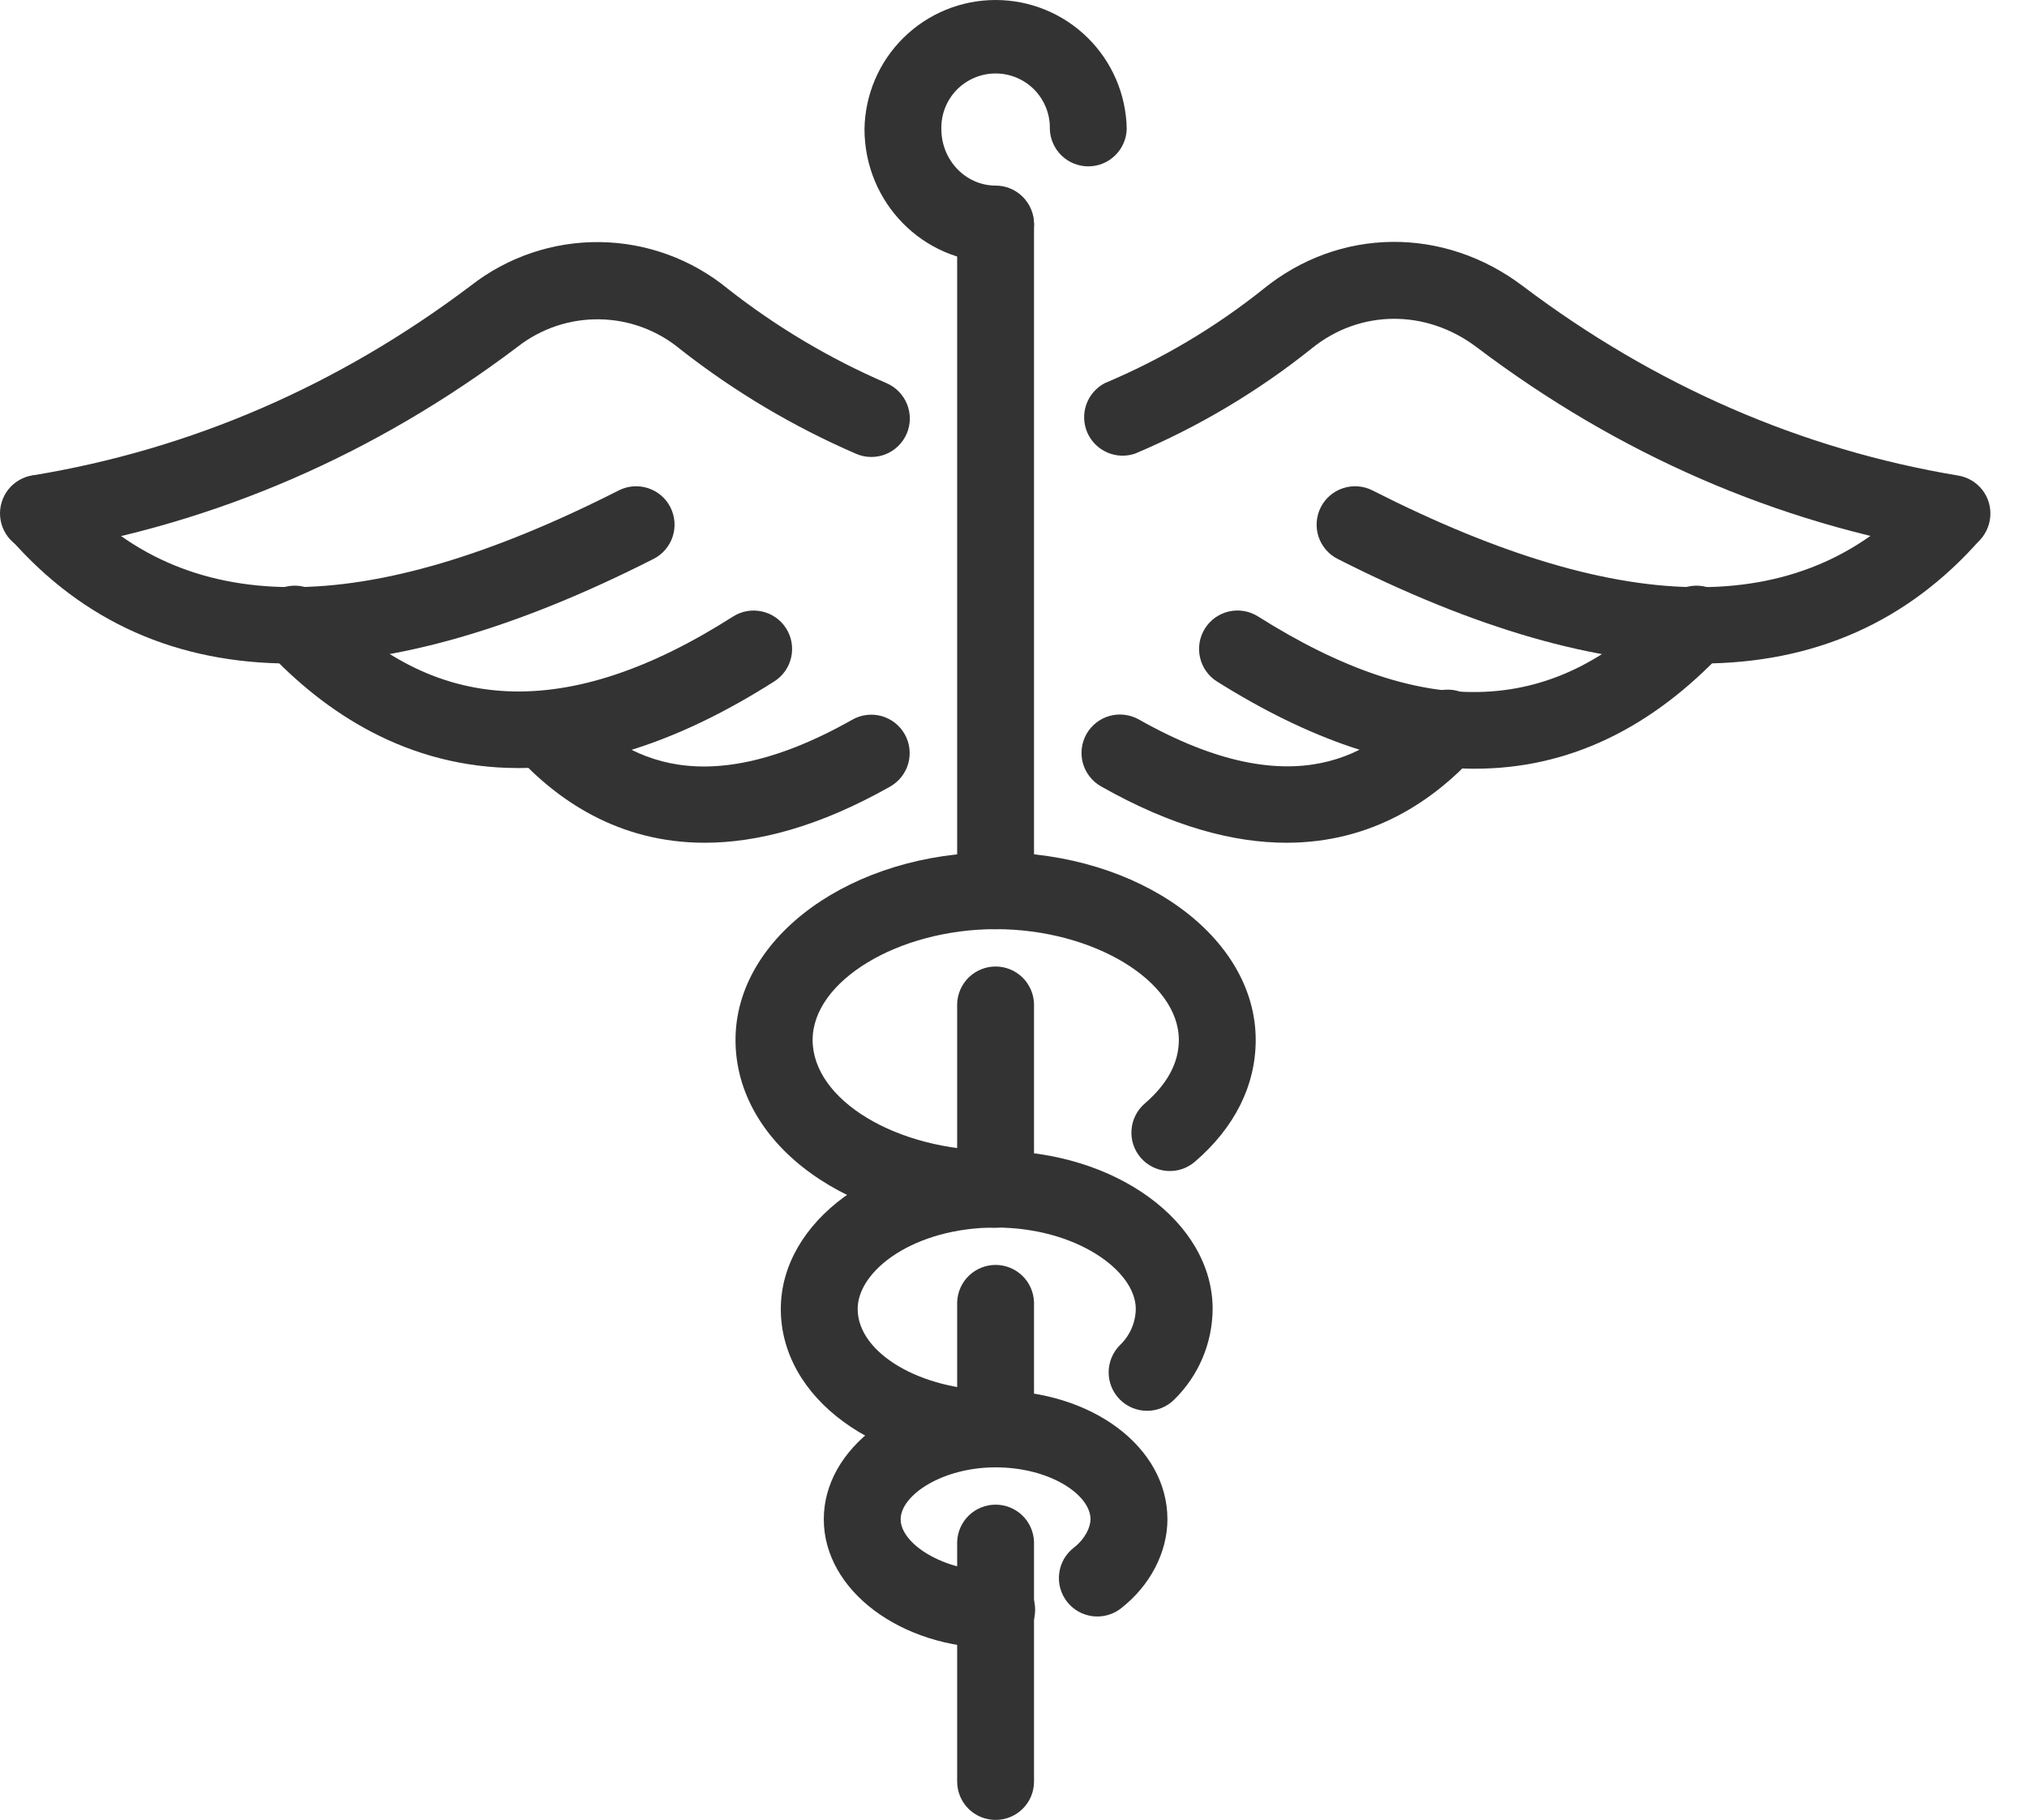 <svg width="49" height="44" viewBox="0 0 49 44" fill="none" xmlns="http://www.w3.org/2000/svg">
<path d="M24.068 6.343C22.317 6.343 20.898 4.897 20.898 3.12C20.911 2.288 21.25 1.494 21.843 0.911C22.436 0.327 23.235 -0 24.067 -0C24.899 -0 25.698 0.327 26.291 0.911C26.884 1.494 27.224 2.288 27.237 3.12C27.23 3.361 27.129 3.591 26.955 3.759C26.782 3.928 26.55 4.022 26.308 4.022C26.066 4.022 25.834 3.928 25.66 3.759C25.487 3.591 25.386 3.361 25.378 3.12C25.383 2.945 25.352 2.771 25.288 2.608C25.224 2.445 25.128 2.297 25.006 2.171C24.884 2.046 24.738 1.947 24.577 1.879C24.415 1.811 24.242 1.776 24.067 1.776C23.892 1.776 23.719 1.811 23.558 1.879C23.397 1.947 23.251 2.046 23.128 2.171C23.006 2.297 22.91 2.445 22.846 2.608C22.782 2.771 22.752 2.945 22.756 3.12C22.756 3.873 23.344 4.487 24.068 4.487C24.314 4.487 24.55 4.585 24.724 4.759C24.898 4.933 24.996 5.169 24.996 5.415C24.996 5.661 24.898 5.897 24.724 6.071C24.55 6.245 24.314 6.343 24.068 6.343V6.343Z" fill="#333333"/>
<path d="M24.067 44C23.945 44 23.825 43.976 23.712 43.93C23.599 43.883 23.496 43.815 23.41 43.729C23.324 43.643 23.255 43.54 23.209 43.428C23.162 43.315 23.138 43.194 23.138 43.072V37.28C23.145 37.038 23.246 36.809 23.419 36.64C23.593 36.472 23.825 36.378 24.067 36.378C24.309 36.378 24.541 36.472 24.715 36.64C24.888 36.809 24.989 37.038 24.996 37.28V43.074C24.996 43.32 24.898 43.555 24.724 43.729C24.549 43.903 24.313 44 24.067 44ZM24.067 35.475C23.945 35.475 23.825 35.451 23.712 35.405C23.599 35.358 23.496 35.29 23.41 35.204C23.324 35.117 23.255 35.015 23.209 34.902C23.162 34.79 23.138 34.669 23.138 34.547V31.485C23.145 31.243 23.246 31.014 23.419 30.845C23.593 30.677 23.825 30.582 24.067 30.582C24.309 30.582 24.541 30.677 24.715 30.845C24.888 31.014 24.989 31.243 24.996 31.485V34.547C24.996 34.669 24.972 34.79 24.925 34.902C24.879 35.015 24.81 35.117 24.724 35.203C24.638 35.29 24.535 35.358 24.423 35.404C24.31 35.451 24.189 35.475 24.067 35.475V35.475ZM24.067 29.68C23.945 29.68 23.824 29.656 23.712 29.609C23.599 29.563 23.496 29.494 23.41 29.408C23.324 29.322 23.255 29.219 23.209 29.107C23.162 28.994 23.138 28.873 23.138 28.751V24.27C23.145 24.028 23.246 23.799 23.419 23.63C23.593 23.462 23.825 23.367 24.067 23.367C24.309 23.367 24.541 23.462 24.715 23.63C24.888 23.799 24.989 24.028 24.996 24.27V28.751C24.996 28.873 24.972 28.994 24.926 29.107C24.879 29.219 24.811 29.322 24.724 29.408C24.638 29.494 24.536 29.563 24.423 29.609C24.31 29.656 24.189 29.68 24.067 29.68V29.68ZM24.067 22.466C23.945 22.467 23.825 22.443 23.712 22.396C23.599 22.35 23.496 22.281 23.41 22.195C23.324 22.109 23.255 22.007 23.209 21.894C23.162 21.781 23.138 21.66 23.138 21.538V5.415C23.145 5.174 23.246 4.944 23.419 4.776C23.593 4.607 23.825 4.513 24.067 4.513C24.309 4.513 24.541 4.607 24.715 4.776C24.888 4.944 24.989 5.174 24.996 5.415V21.538C24.996 21.66 24.972 21.781 24.925 21.894C24.879 22.006 24.81 22.109 24.724 22.195C24.638 22.281 24.535 22.349 24.423 22.396C24.31 22.443 24.189 22.466 24.067 22.466V22.466Z" fill="#333333"/>
<path d="M0.948 13.342C0.711 13.346 0.481 13.26 0.306 13.102C0.13 12.943 0.022 12.723 0.003 12.487C-0.016 12.251 0.056 12.017 0.203 11.832C0.351 11.647 0.564 11.525 0.798 11.492C4.622 10.862 8.181 9.321 11.375 6.911C12.267 6.212 13.37 5.839 14.503 5.853C15.636 5.868 16.73 6.269 17.604 6.99C18.776 7.909 20.062 8.673 21.43 9.263C21.542 9.312 21.644 9.381 21.729 9.469C21.814 9.556 21.882 9.659 21.927 9.773C21.972 9.886 21.995 10.007 21.994 10.129C21.992 10.252 21.967 10.372 21.919 10.484C21.87 10.597 21.801 10.698 21.713 10.784C21.626 10.869 21.523 10.936 21.409 10.982C21.296 11.027 21.175 11.05 21.052 11.048C20.93 11.047 20.81 11.021 20.698 10.973C19.18 10.316 17.752 9.468 16.451 8.448C15.9 7.987 15.207 7.73 14.49 7.72C13.772 7.709 13.072 7.945 12.508 8.388C9.058 10.992 5.225 12.651 1.1 13.331C1.049 13.338 0.998 13.341 0.948 13.342V13.342Z" fill="#333333"/>
<path d="M7.032 16.042C4.278 16.042 2.011 15.037 0.249 13.024C0.087 12.838 0.005 12.596 0.022 12.35C0.038 12.104 0.151 11.875 0.337 11.713C0.522 11.55 0.765 11.469 1.01 11.485C1.256 11.501 1.486 11.615 1.648 11.8C4.427 14.973 8.779 14.995 14.957 11.857C15.177 11.745 15.432 11.726 15.666 11.802C15.782 11.84 15.889 11.9 15.982 11.979C16.075 12.059 16.151 12.155 16.206 12.264C16.261 12.373 16.294 12.492 16.304 12.613C16.313 12.735 16.299 12.857 16.261 12.973C16.223 13.089 16.163 13.196 16.083 13.289C16.004 13.382 15.907 13.458 15.798 13.513C12.48 15.199 9.558 16.042 7.032 16.042Z" fill="#333333"/>
<path d="M12.527 18.569C9.833 18.569 7.832 17.208 6.445 15.724C6.277 15.544 6.187 15.304 6.195 15.058C6.204 14.811 6.31 14.578 6.49 14.41C6.67 14.241 6.91 14.152 7.157 14.16C7.403 14.168 7.636 14.274 7.805 14.455C10.472 17.315 13.714 17.462 17.719 14.907C17.927 14.774 18.179 14.73 18.419 14.783C18.66 14.836 18.87 14.982 19.002 15.19C19.135 15.398 19.18 15.65 19.126 15.89C19.073 16.131 18.927 16.341 18.719 16.473C16.346 17.985 14.29 18.569 12.527 18.569Z" fill="#333333"/>
<path d="M17.035 20.375C14.947 20.375 13.453 19.34 12.447 18.226C12.297 18.041 12.225 17.806 12.244 17.569C12.263 17.332 12.372 17.111 12.549 16.952C12.726 16.793 12.957 16.708 13.194 16.714C13.432 16.72 13.658 16.817 13.827 16.984C14.919 18.193 16.804 19.548 20.603 17.4C20.709 17.34 20.826 17.301 20.947 17.286C21.068 17.271 21.191 17.28 21.309 17.312C21.426 17.345 21.536 17.4 21.633 17.475C21.729 17.55 21.809 17.643 21.869 17.749C21.93 17.855 21.968 17.972 21.983 18.093C21.998 18.214 21.989 18.337 21.957 18.455C21.925 18.572 21.869 18.682 21.794 18.779C21.719 18.875 21.626 18.955 21.52 19.016C19.791 19.993 18.305 20.375 17.035 20.375Z" fill="#333333"/>
<path d="M47.187 13.342C47.135 13.341 47.083 13.337 47.032 13.329C42.94 12.645 39.126 10.987 35.696 8.394C34.469 7.466 32.866 7.481 31.704 8.428C30.406 9.466 28.971 10.32 27.439 10.967C27.217 11.043 26.975 11.032 26.761 10.937C26.546 10.842 26.376 10.67 26.283 10.455C26.191 10.239 26.183 9.997 26.261 9.776C26.34 9.555 26.499 9.372 26.707 9.263C28.08 8.686 29.368 7.922 30.533 6.993C32.371 5.494 34.898 5.464 36.816 6.919C40.003 9.323 43.544 10.866 47.339 11.498C47.569 11.537 47.777 11.66 47.92 11.844C48.063 12.028 48.132 12.259 48.112 12.492C48.093 12.724 47.987 12.941 47.816 13.099C47.644 13.257 47.42 13.345 47.187 13.345V13.342Z" fill="#333333"/>
<path d="M41.102 16.042C38.581 16.042 35.659 15.199 32.336 13.513C32.116 13.402 31.95 13.207 31.873 12.973C31.797 12.739 31.817 12.484 31.928 12.264C32.04 12.044 32.234 11.878 32.469 11.802C32.703 11.725 32.958 11.745 33.178 11.857C39.355 14.995 43.709 14.977 46.486 11.8C46.651 11.622 46.878 11.515 47.12 11.503C47.362 11.49 47.599 11.572 47.781 11.731C47.964 11.89 48.077 12.115 48.096 12.356C48.115 12.598 48.04 12.837 47.886 13.024C46.124 15.037 43.855 16.042 41.102 16.042Z" fill="#333333"/>
<path d="M35.655 18.585C33.735 18.585 31.657 17.883 29.42 16.477C29.211 16.346 29.063 16.137 29.009 15.896C28.954 15.656 28.997 15.404 29.128 15.195C29.259 14.986 29.468 14.838 29.709 14.783C29.949 14.729 30.201 14.771 30.41 14.903C34.494 17.481 37.648 17.334 40.331 14.455C40.499 14.274 40.732 14.168 40.979 14.16C41.225 14.152 41.465 14.241 41.645 14.41C41.825 14.578 41.931 14.811 41.94 15.058C41.948 15.304 41.858 15.544 41.69 15.724C39.91 17.631 37.893 18.585 35.655 18.585Z" fill="#333333"/>
<path d="M31.099 20.375C29.831 20.375 28.343 19.992 26.614 19.011C26.508 18.951 26.415 18.87 26.34 18.774C26.265 18.678 26.21 18.568 26.177 18.45C26.145 18.333 26.136 18.21 26.151 18.089C26.166 17.968 26.205 17.851 26.265 17.745C26.325 17.639 26.406 17.546 26.502 17.471C26.598 17.396 26.708 17.34 26.826 17.308C26.943 17.275 27.066 17.267 27.187 17.282C27.308 17.297 27.425 17.335 27.531 17.395C31.33 19.544 33.217 18.191 34.308 16.98C34.473 16.797 34.704 16.687 34.951 16.674C35.197 16.662 35.438 16.748 35.621 16.913C35.804 17.078 35.914 17.31 35.926 17.556C35.939 17.802 35.853 18.043 35.688 18.226C34.684 19.339 33.188 20.375 31.099 20.375Z" fill="#333333"/>
<path d="M24.068 29.68C20.543 29.68 17.78 27.69 17.78 25.143C17.78 22.64 20.6 20.606 24.068 20.606C27.535 20.606 30.355 22.64 30.355 25.143C30.355 26.243 29.846 27.261 28.884 28.088C28.791 28.167 28.684 28.228 28.568 28.266C28.452 28.304 28.33 28.319 28.209 28.309C28.087 28.3 27.968 28.267 27.86 28.212C27.751 28.157 27.654 28.081 27.574 27.989C27.495 27.896 27.434 27.789 27.396 27.673C27.358 27.558 27.343 27.435 27.353 27.314C27.362 27.192 27.395 27.074 27.45 26.965C27.505 26.856 27.581 26.759 27.673 26.68C28.22 26.208 28.497 25.693 28.497 25.143C28.497 23.716 26.427 22.464 24.071 22.464C21.714 22.464 19.644 23.716 19.644 25.143C19.644 26.595 21.671 27.82 24.071 27.82C24.195 27.817 24.319 27.838 24.434 27.883C24.55 27.928 24.656 27.996 24.745 28.082C24.834 28.169 24.905 28.272 24.953 28.387C25.002 28.501 25.027 28.624 25.027 28.749C25.027 28.873 25.002 28.996 24.953 29.11C24.905 29.225 24.834 29.328 24.745 29.415C24.656 29.502 24.55 29.569 24.434 29.614C24.319 29.659 24.195 29.681 24.071 29.677L24.068 29.68Z" fill="#333333"/>
<path d="M24.068 35.474C21.156 35.474 18.875 33.795 18.875 31.648C18.875 29.538 21.205 27.823 24.068 27.823C26.96 27.823 29.314 29.538 29.314 31.648C29.311 32.056 29.228 32.46 29.069 32.835C28.91 33.211 28.678 33.551 28.386 33.837C28.212 34.011 27.976 34.109 27.729 34.109C27.483 34.109 27.246 34.011 27.072 33.837C26.898 33.662 26.8 33.426 26.8 33.179C26.8 32.933 26.898 32.697 27.072 32.522C27.191 32.409 27.286 32.273 27.352 32.123C27.418 31.973 27.453 31.811 27.456 31.647C27.456 30.716 26.006 29.678 24.068 29.678C22.102 29.678 20.733 30.712 20.733 31.647C20.733 32.714 22.261 33.616 24.068 33.616C24.192 33.612 24.316 33.634 24.431 33.679C24.547 33.724 24.653 33.792 24.742 33.878C24.831 33.965 24.902 34.068 24.95 34.183C24.999 34.297 25.024 34.42 25.024 34.544C25.024 34.669 24.999 34.792 24.95 34.906C24.902 35.021 24.831 35.124 24.742 35.211C24.653 35.297 24.547 35.365 24.431 35.41C24.316 35.455 24.192 35.477 24.068 35.473V35.474Z" fill="#333333"/>
<path d="M24.067 39.847C21.777 39.847 19.914 38.45 19.914 36.731C19.914 35.012 21.777 33.619 24.067 33.619C26.396 33.619 28.221 34.986 28.221 36.732C28.221 37.533 27.8 38.34 27.096 38.887C27 38.962 26.889 39.017 26.772 39.049C26.654 39.081 26.531 39.09 26.41 39.075C26.289 39.059 26.172 39.02 26.066 38.96C25.96 38.9 25.867 38.819 25.792 38.722C25.718 38.626 25.662 38.516 25.63 38.398C25.598 38.28 25.589 38.157 25.605 38.036C25.62 37.915 25.659 37.798 25.719 37.692C25.78 37.587 25.861 37.493 25.957 37.419C26.237 37.202 26.362 36.916 26.362 36.732C26.362 36.139 25.381 35.476 24.067 35.476C22.775 35.476 21.772 36.151 21.772 36.732C21.772 37.312 22.775 37.991 24.067 37.991C24.192 37.987 24.315 38.009 24.431 38.054C24.547 38.099 24.653 38.166 24.742 38.253C24.831 38.34 24.902 38.443 24.95 38.558C24.999 38.672 25.023 38.795 25.023 38.919C25.023 39.044 24.999 39.167 24.95 39.281C24.902 39.395 24.831 39.499 24.742 39.586C24.653 39.672 24.547 39.74 24.431 39.785C24.315 39.83 24.192 39.851 24.067 39.848V39.847Z" fill="#333333"/>
</svg>

